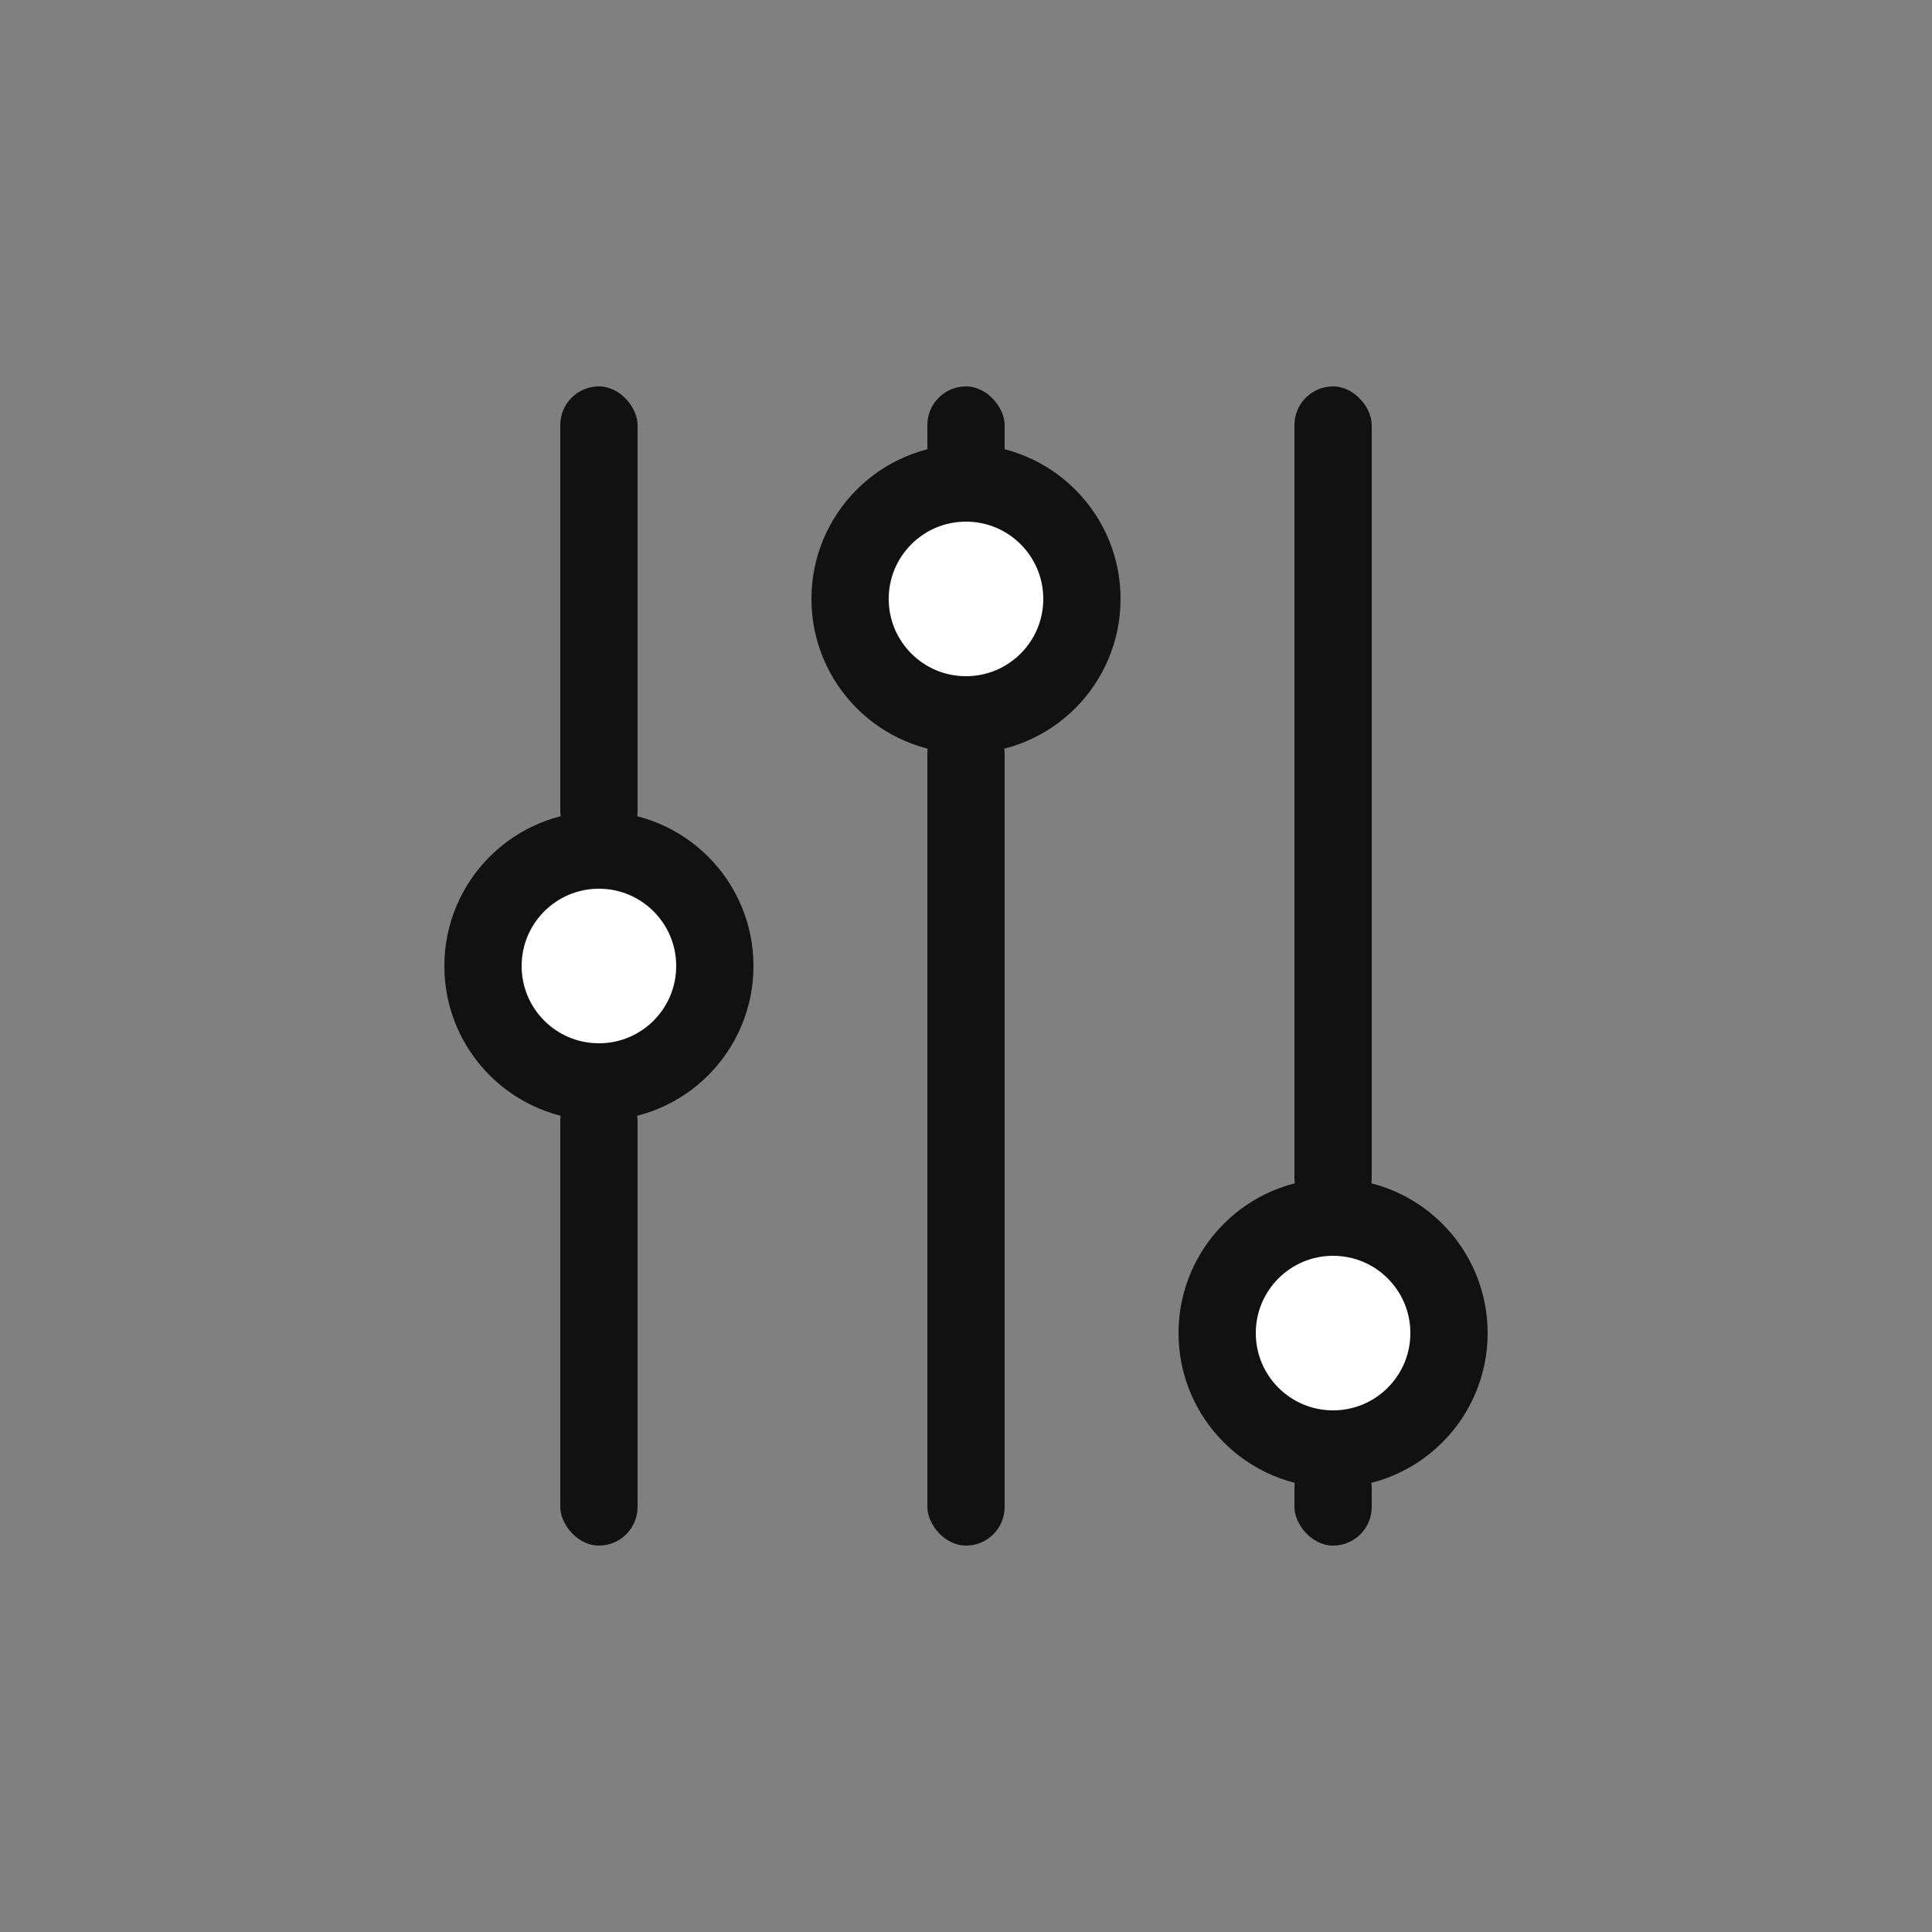 <svg width="200" height="200" viewBox="0 0 200 200" fill="none" xmlns="http://www.w3.org/2000/svg">
  <rect x="0" y="0" width="200" height="200" fill="#808080" stroke="none"/>
  <circle cx="62" cy="100" r="12" stroke="#111" stroke-width="8" fill="#fff"/>
  <rect x="58" y="40" width="8" height="48" rx="4" fill="#111"/>
  <rect x="58" y="112" width="8" height="48" rx="4" fill="#111"/>
  <circle cx="100" cy="62" r="12" stroke="#111" stroke-width="8" fill="#fff"/>
  <rect x="96" y="40" width="8" height="12" rx="4" fill="#111"/>
  <rect x="96" y="74" width="8" height="86" rx="4" fill="#111"/>
  <circle cx="138" cy="138" r="12" stroke="#111" stroke-width="8" fill="#fff"/>
  <rect x="134" y="40" width="8" height="86" rx="4" fill="#111"/>
  <rect x="134" y="150" width="8" height="10" rx="4" fill="#111"/>
</svg>
